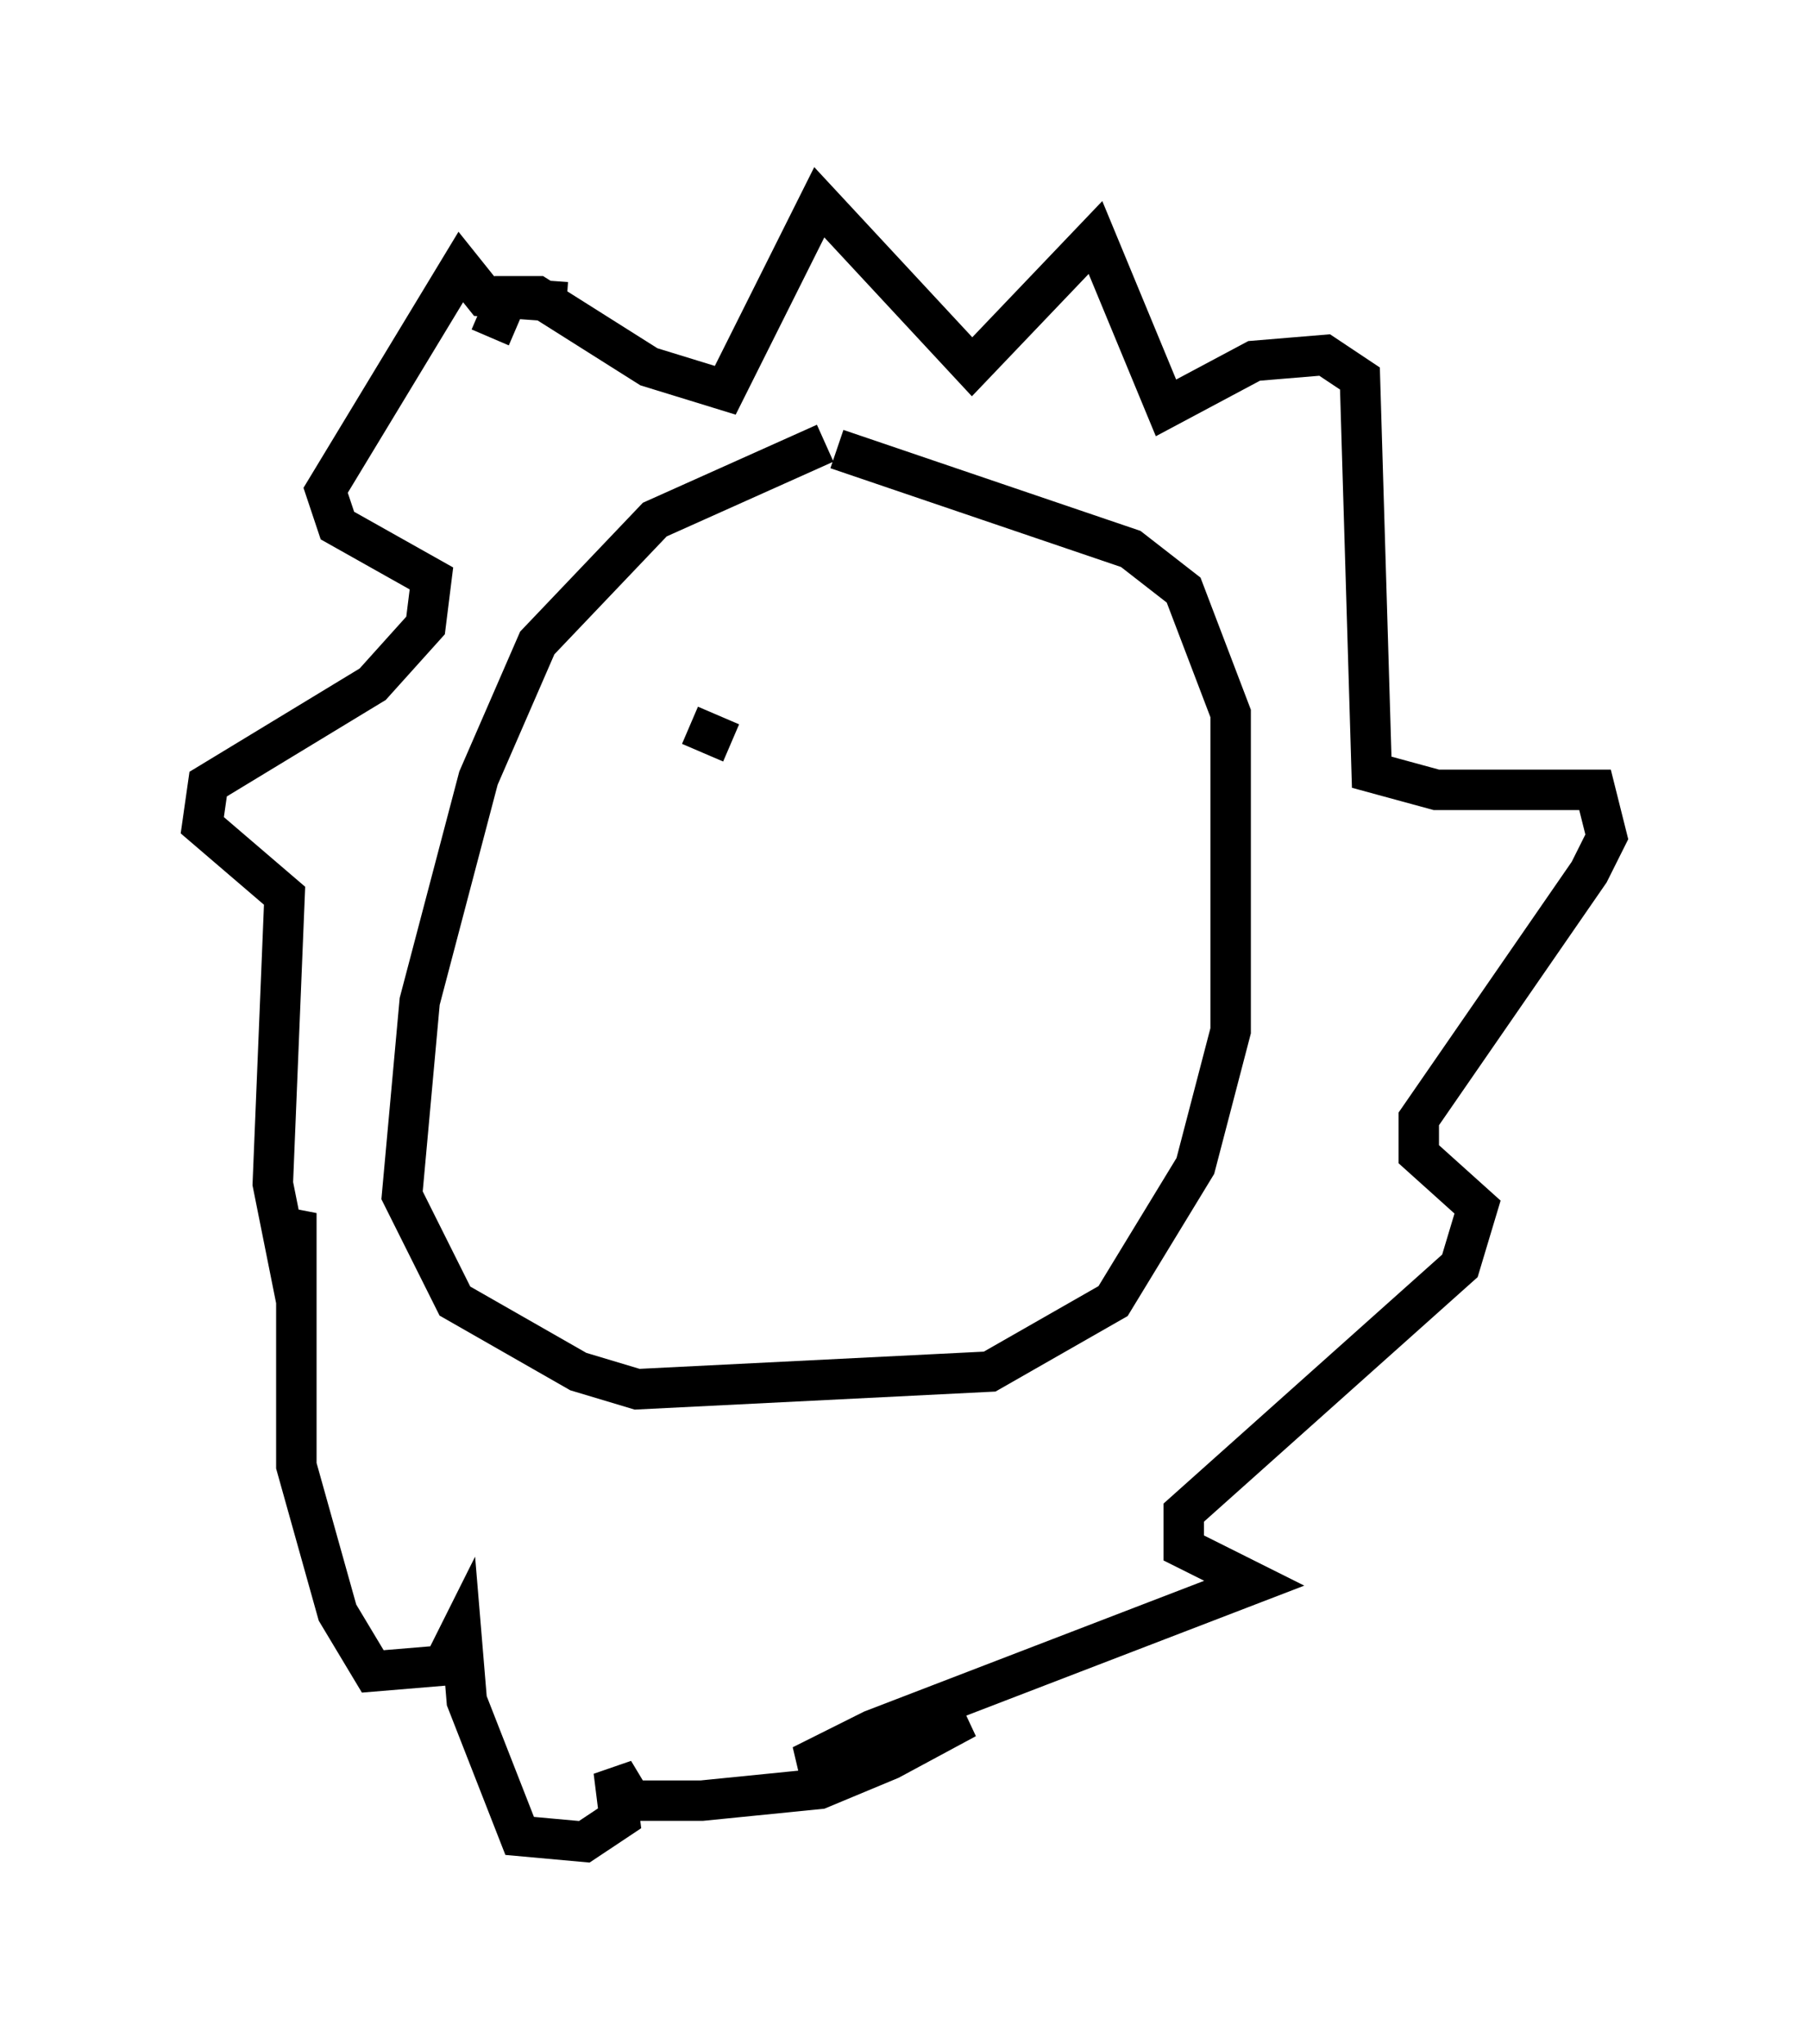 <?xml version="1.0" encoding="utf-8" ?>
<svg baseProfile="full" height="50.525" version="1.1" width="44.715" xmlns="http://www.w3.org/2000/svg" xmlns:ev="http://www.w3.org/2001/xml-events" xmlns:xlink="http://www.w3.org/1999/xlink"><defs /><rect fill="white" height="50.525" width="44.715" x="0" y="0" /><path d="M22.14, 10.665 m-1.743, 0.291 l-4.212, 1.888 -2.905, 3.05 l-1.453, 3.341 -1.453, 5.52 l-0.436, 4.793 1.307, 2.615 l3.05, 1.743 1.453, 0.436 l8.715, -0.436 3.05, -1.743 l2.034, -3.341 0.872, -3.341 l0.0, -7.844 -1.162, -3.05 l-1.307, -1.017 -7.263, -2.469 m-8.57, -2.76 l0.436, -1.017 0.726, 0.0 l2.76, 1.743 1.888, 0.581 l2.324, -4.648 3.777, 4.067 l3.05, -3.196 1.743, 4.212 l2.179, -1.162 1.743, -0.145 l0.872, 0.581 0.291, 9.732 l1.598, 0.436 3.922, 0.0 l0.291, 1.162 -0.436, 0.872 l-4.212, 6.101 0.0, 0.872 l1.453, 1.307 -0.436, 1.453 l-6.827, 6.101 0.0, 0.872 l1.743, 0.872 -9.441, 3.631 l-1.743, 0.872 1.162, 0.0 l2.905, -1.162 -1.888, 1.017 l-1.743, 0.726 -2.905, 0.291 l-1.743, 0.0 -0.436, -0.726 l0.145, 1.162 -0.872, 0.581 l-1.598, -0.145 -1.307, -3.341 l-0.145, -1.743 -0.436, 0.872 l-1.743, 0.145 -0.872, -1.453 l-1.017, -3.631 0.0, -6.246 l-0.291, 0.726 -0.291, -1.453 l0.291, -7.117 -2.034, -1.743 l0.145, -1.017 4.067, -2.469 l1.307, -1.453 0.145, -1.162 l-2.324, -1.307 -0.291, -0.872 l3.341, -5.52 0.581, 0.726 l2.034, 0.145 m3.05, 10.458 l1.017, 0.436 m8.425, 0.291 " fill="none" stroke="black" stroke-width="1" /></svg>